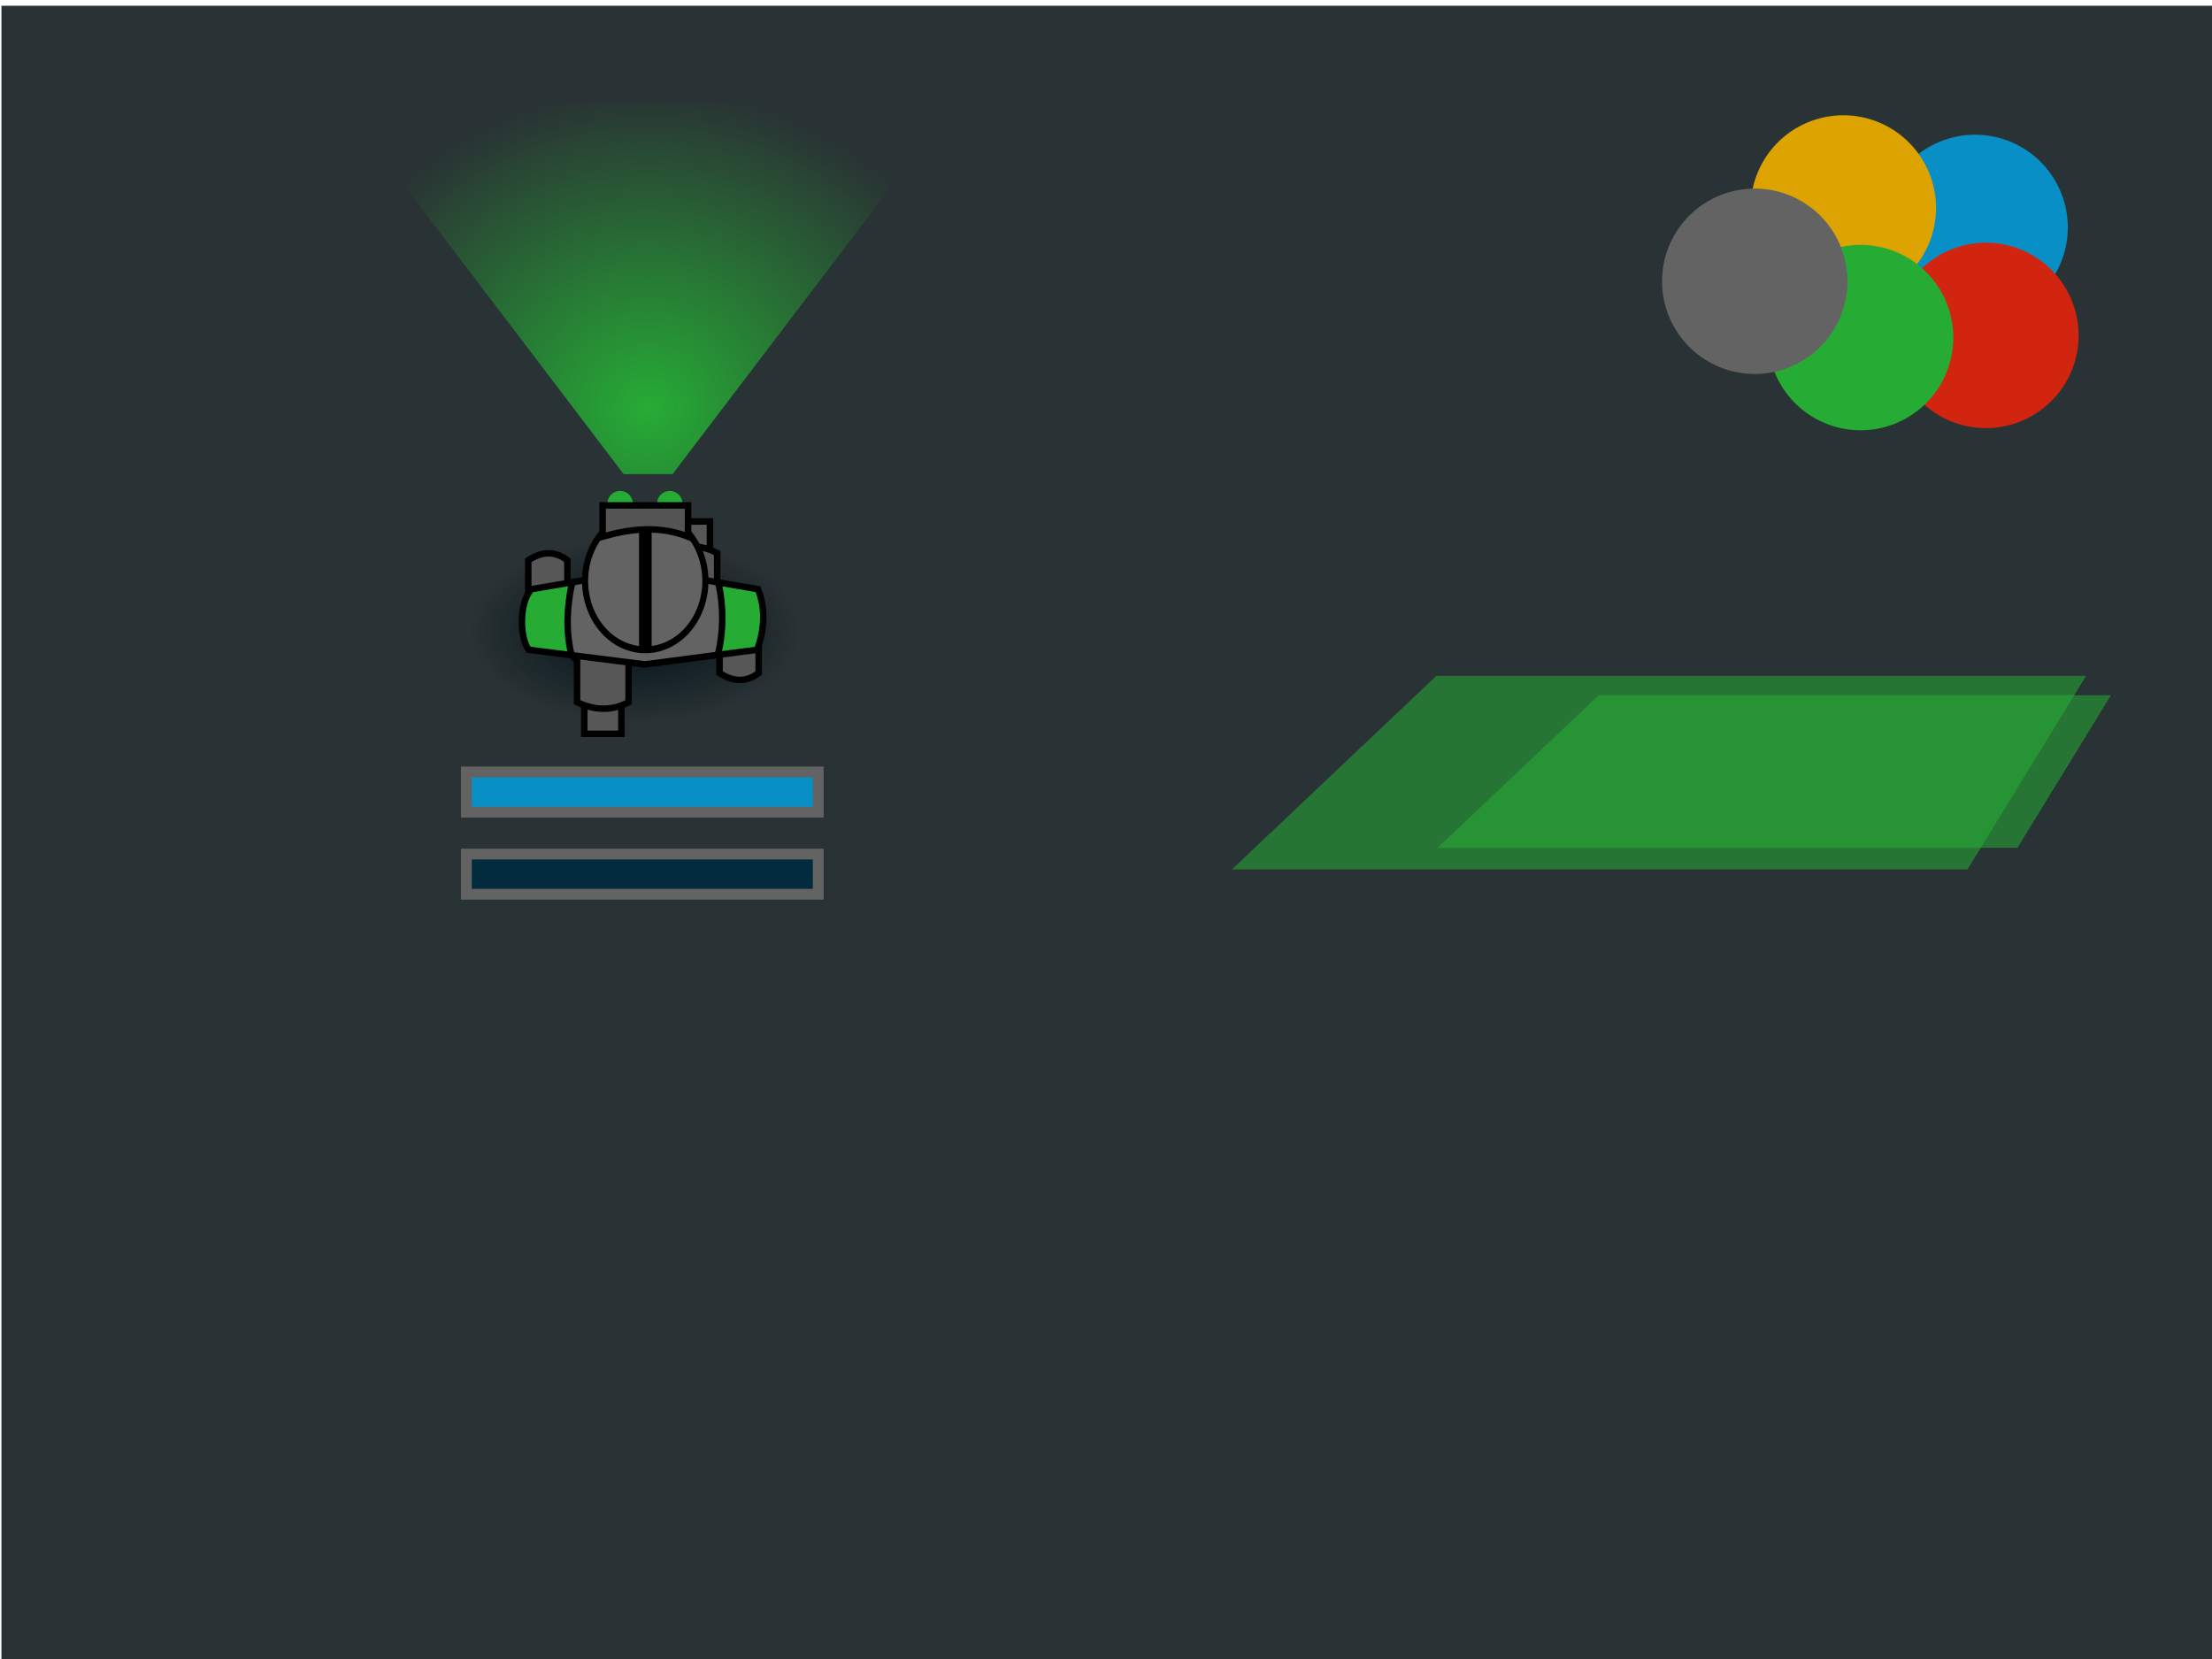 <?xml version="1.0" encoding="UTF-8" standalone="no"?>
<!-- Created with Inkscape (http://www.inkscape.org/) -->

<svg
   xmlns:dc="http://purl.org/dc/elements/1.1/"
   xmlns:cc="http://creativecommons.org/ns#"
   xmlns:rdf="http://www.w3.org/1999/02/22-rdf-syntax-ns#"
   xmlns:svg="http://www.w3.org/2000/svg"
   xmlns="http://www.w3.org/2000/svg"
   xmlns:xlink="http://www.w3.org/1999/xlink"
   xmlns:sodipodi="http://sodipodi.sourceforge.net/DTD/sodipodi-0.dtd"
   xmlns:inkscape="http://www.inkscape.org/namespaces/inkscape"
   width="1024px"
   height="768px"
   id="svg2985"
   version="1.1"
   inkscape:version="0.48.4 r9939"
   sodipodi:docname="shooter.svg">
  <defs
     id="defs2987">
    <linearGradient
       inkscape:collect="always"
       id="linearGradient3816">
      <stop
         style="stop-color:#26ac35;stop-opacity:1;"
         offset="0"
         id="stop3818" />
      <stop
         style="stop-color:#26ac35;stop-opacity:0;"
         offset="1"
         id="stop3820" />
    </linearGradient>
    <linearGradient
       inkscape:collect="always"
       id="linearGradient3808">
      <stop
         style="stop-color:#011017;stop-opacity:1;"
         offset="0"
         id="stop3810" />
      <stop
         style="stop-color:#011017;stop-opacity:0;"
         offset="1"
         id="stop3812" />
    </linearGradient>
    <radialGradient
       inkscape:collect="always"
       xlink:href="#linearGradient3808"
       id="radialGradient3814"
       cx="293.096"
       cy="289.996"
       fx="293.096"
       fy="289.996"
       r="86.621"
       gradientTransform="matrix(1,0,0,0.269,0,211.875)"
       gradientUnits="userSpaceOnUse" />
    <radialGradient
       inkscape:collect="always"
       xlink:href="#linearGradient3816"
       id="radialGradient3824"
       cx="300.037"
       cy="190.163"
       fx="300.037"
       fy="190.163"
       r="88.062"
       gradientTransform="matrix(1.84,0,0,1.685,-252.145,-131.391)"
       gradientUnits="userSpaceOnUse" />
  </defs>
  <sodipodi:namedview
     id="base"
     pagecolor="#ffffff"
     bordercolor="#666666"
     borderopacity="1.0"
     inkscape:pageopacity="0.0"
     inkscape:pageshadow="2"
     inkscape:zoom="1"
     inkscape:cx="512.64566"
     inkscape:cy="363.55299"
     inkscape:current-layer="layer1"
     inkscape:document-units="px"
     showgrid="true"
     inkscape:window-width="1920"
     inkscape:window-height="1018"
     inkscape:window-x="-8"
     inkscape:window-y="-8"
     inkscape:window-maximized="1"
     showguides="true"
     inkscape:guide-bbox="true"
     inkscape:snap-global="false" />
  <g
     id="layer1"
     inkscape:label="Layer 1"
     inkscape:groupmode="layer">
    <rect
       style="fill:#293234;fill-opacity:1;stroke:none"
       id="rect2993"
       width="1023.891"
       height="767.918"
       x="0.664"
       y="2.66" />
    <path
       sodipodi:type="arc"
       style="fill:url(#radialGradient3814);fill-opacity:1;stroke:none"
       id="path3798"
       sodipodi:cx="293.09576"
       sodipodi:cy="289.99582"
       sodipodi:rx="86.620583"
       sodipodi:ry="23.334524"
       d="m 379.716,289.996 a 86.621,23.335 0 1 1 -173.241,0 86.621,23.335 0 1 1 173.241,0 z"
       transform="matrix(0.886,0,0,1.848,34.204,-243.936)" />
    <path
       sodipodi:nodetypes="ccccc"
       inkscape:connector-curvature="0"
       id="path3814"
       d="m 270.47,323.94 17.181,0 0,15.754 -17.181,0 z"
       style="fill:#575757;fill-opacity:1;stroke:#000000;stroke-width:3;stroke-linecap:square;stroke-miterlimit:4;stroke-opacity:1;stroke-dasharray:none" />
    <path
       style="fill:#575757;fill-opacity:1;stroke:#000000;stroke-width:3;stroke-linecap:square;stroke-miterlimit:4;stroke-opacity:1;stroke-dasharray:none"
       d="m 267.136,293.229 23.849,0 0,31.849 c -7.95,4.278 -15.899,3.714 -23.849,0 z"
       id="rect3811"
       inkscape:connector-curvature="0"
       sodipodi:nodetypes="ccccc" />
    <path
       style="fill:#575757;fill-opacity:1;stroke:#000000;stroke-width:3;stroke-linecap:square;stroke-miterlimit:4;stroke-opacity:1;stroke-dasharray:none"
       d="m 311.482,257.163 17.181,0 0,-15.754 -17.181,0 z"
       id="path3819"
       inkscape:connector-curvature="0"
       sodipodi:nodetypes="ccccc" />
    <path
       sodipodi:nodetypes="ccccc"
       inkscape:connector-curvature="0"
       id="path3821"
       d="m 308.148,287.874 23.849,0 0,-31.849 c -7.95,-4.278 -15.899,-3.714 -23.849,0 z"
       style="fill:#575757;fill-opacity:1;stroke:#000000;stroke-width:3;stroke-linecap:square;stroke-miterlimit:4;stroke-opacity:1;stroke-dasharray:none" />
    <path
       sodipodi:nodetypes="ccccc"
       inkscape:connector-curvature="0"
       id="path3823"
       d="m 244.551,293.388 18.107,0 0,-34.033 c -6.036,-4.571 -12.071,-3.969 -18.107,0 z"
       style="fill:#575757;fill-opacity:1;stroke:#000000;stroke-width:3;stroke-linecap:square;stroke-miterlimit:4;stroke-opacity:1;stroke-dasharray:none" />
    <path
       style="fill:#575757;fill-opacity:1;stroke:#000000;stroke-width:3;stroke-linecap:square;stroke-miterlimit:4;stroke-opacity:1;stroke-dasharray:none"
       d="m 333.104,277.526 18.107,0 0,34.033 c -6.036,4.571 -12.071,3.969 -18.107,0 z"
       id="path3825"
       inkscape:connector-curvature="0"
       sodipodi:nodetypes="ccccc" />
    <path
       style="fill:#636363;fill-opacity:1;stroke:#000000;stroke-width:3;stroke-miterlimit:4;stroke-opacity:1;stroke-dasharray:none"
       d="m 332.313,303.168 -33.813,4.403 -33.938,-4.276 c -5.642,-10.655 -3.632,-22.101 0.311,-33.747 l 33.627,-5.73 34.033,5.799 c 5.33,11.338 6.104,22.546 -0.219,33.55 z"
       id="player_body"
       inkscape:connector-curvature="0"
       sodipodi:nodetypes="ccccccc"
       inkscape:label="#path3901" />
    <g
       id="player_shoulders"
       inkscape:label="#g3020">
      <path
         sodipodi:nodetypes="ccccccc"
         inkscape:connector-curvature="0"
         id="path3896"
         d="m 264.562,303.295 -19.844,-2.5 c -4.674,-6.741 -3.987,-23.004 1.407,-28.052 l 0,0 0,0 18.748,-3.195 c -2.406,11.04 -3.077,22.237 -0.311,33.747 z"
         style="fill:#26ac35;stroke:#000000;stroke-width:3;stroke-miterlimit:4;stroke-opacity:1;stroke-dasharray:none;fill-opacity:1" />
      <path
         sodipodi:nodetypes="ccccc"
         inkscape:connector-curvature="0"
         id="path3899"
         d="m 332.533,269.617 18.343,3.126 c 3.711,9.237 2.955,18.692 -0.343,28.052 l -18.219,2.373 c 2.703,-11.183 2.702,-22.367 0.219,-33.55 z"
         style="fill:#26ac35;stroke:#000000;stroke-width:3;stroke-miterlimit:4;stroke-opacity:1;stroke-dasharray:none;fill-opacity:1" />
    </g>
    <path
       sodipodi:type="arc"
       style="fill:#078fc6;fill-opacity:1;stroke:none"
       id="path3763"
       sodipodi:cx="23.334524"
       sodipodi:cy="9.2744236"
       sodipodi:rx="79.903069"
       sodipodi:ry="79.903069"
       d="m 103.238,9.274 a 79.903,79.903 0 1 1 -159.806,0 79.903,79.903 0 1 1 159.806,0 z"
       transform="matrix(0.537,0,0,0.537,901.805,100.295)" />
    <path
       transform="matrix(0.537,0,0,0.537,840.805,91.295)"
       d="m 103.238,9.274 a 79.903,79.903 0 1 1 -159.806,0 79.903,79.903 0 1 1 159.806,0 z"
       sodipodi:ry="79.903069"
       sodipodi:rx="79.903069"
       sodipodi:cy="9.2744236"
       sodipodi:cx="23.334524"
       id="path3767"
       style="fill:#dca301;fill-opacity:1;stroke:none"
       sodipodi:type="arc" />
    <path
       transform="matrix(0.537,0,0,0.537,906.805,150.295)"
       d="m 103.238,9.274 a 79.903,79.903 0 1 1 -159.806,0 79.903,79.903 0 1 1 159.806,0 z"
       sodipodi:ry="79.903069"
       sodipodi:rx="79.903069"
       sodipodi:cy="9.2744236"
       sodipodi:cx="23.334524"
       id="path3773"
       style="fill:#d22510;fill-opacity:1;stroke:none"
       sodipodi:type="arc" />
    <path
       sodipodi:type="arc"
       style="fill:#26ac35;fill-opacity:1;stroke:none"
       id="path3775"
       sodipodi:cx="23.334524"
       sodipodi:cy="9.2744236"
       sodipodi:rx="79.903069"
       sodipodi:ry="79.903069"
       d="m 103.238,9.274 a 79.903,79.903 0 1 1 -159.806,0 79.903,79.903 0 1 1 159.806,0 z"
       transform="matrix(0.537,0,0,0.537,848.805,151.295)" />
    <g
       id="player_head"
       inkscape:label="#g3013">
      <path
         transform="matrix(0.891,0,0,1.004,32.51,-8.424)"
         d="m 330,276.25 a 31.25,31.75 0 1 1 -62.5,0 31.25,31.75 0 1 1 62.5,0 z"
         sodipodi:ry="31.75"
         sodipodi:rx="31.25"
         sodipodi:cy="276.25"
         sodipodi:cx="298.75"
         id="path3781"
         style="fill:#636363;fill-opacity:1;stroke:#000000;stroke-width:3.171;stroke-linecap:square;stroke-miterlimit:4;stroke-opacity:1;stroke-dasharray:none"
         sodipodi:type="arc" />
      <path
         transform="matrix(1.343,0,0,1.343,-75.7,-51.393)"
         d="m 274.5,211.875 a 4.375,4.375 0 1 1 -8.75,0 4.375,4.375 0 1 1 8.75,0 z"
         sodipodi:ry="4.375"
         sodipodi:rx="4.375"
         sodipodi:cy="211.875"
         sodipodi:cx="270.125"
         id="path3785"
         style="fill:#26ac35;fill-opacity:1;stroke:none"
         sodipodi:type="arc" />
      <path
         sodipodi:type="arc"
         style="fill:#26ac35;fill-opacity:1;stroke:none"
         id="path3787"
         sodipodi:cx="270.125"
         sodipodi:cy="211.875"
         sodipodi:rx="4.375"
         sodipodi:ry="4.375"
         d="m 274.5,211.875 a 4.375,4.375 0 1 1 -8.75,0 4.375,4.375 0 1 1 8.75,0 z"
         transform="matrix(1.343,0,0,1.343,-52.7,-51.393)" />
      <path
         sodipodi:nodetypes="ccccc"
         inkscape:connector-curvature="0"
         id="rect3783"
         d="m 278.975,233.975 39.55,0 0,14.453 c -13.458,-5.212 -26.56,-3.688 -39.55,0 z"
         style="fill:#545454;fill-opacity:1;stroke:#000000;stroke-width:3;stroke-linecap:square;stroke-miterlimit:4;stroke-opacity:1" />
      <rect
         y="243.855"
         x="295.833"
         height="55.685"
         width="5.834"
         id="rect3789"
         style="fill:#000000;fill-opacity:1;stroke:none" />
    </g>
    <path
       style="fill:url(#radialGradient3824);fill-opacity:1;stroke:none"
       d="m 171.975,66 116.75,153.5 22.625,0 116.75,-153.5 c -64.076,-25.872 -189.487,-25.641 -256.125,0 z"
       id="rect3831"
       inkscape:connector-curvature="0"
       sodipodi:nodetypes="ccccc" />
    <path
       style="fill:#26ac35;fill-opacity:0.553;stroke:none"
       d="m 665.502,392.471 74.637,-70.645 237.083,0 -43.277,70.645 z"
       id="path3839"
       inkscape:connector-curvature="0"
       sodipodi:nodetypes="ccccc" />
    <path
       sodipodi:nodetypes="ccccc"
       inkscape:connector-curvature="0"
       id="path3847"
       d="m 570.289,402.471 94.681,-89.616 300.751,0 -54.899,89.616 z"
       style="fill:#26ac35;fill-opacity:0.553;stroke:none" />
    <path
       sodipodi:type="arc"
       style="fill:#636363;fill-opacity:1;stroke:none"
       id="path3903"
       sodipodi:cx="23.334524"
       sodipodi:cy="9.2744236"
       sodipodi:rx="79.903069"
       sodipodi:ry="79.903069"
       d="m 103.238,9.274 a 79.903,79.903 0 1 1 -159.806,0 79.903,79.903 0 1 1 159.806,0 z"
       transform="matrix(0.537,0,0,0.537,799.793,125.236)" />
    <rect
       style="fill:#078fc6;fill-opacity:1;stroke:#636363;stroke-width:5;stroke-linecap:square;stroke-miterlimit:4;stroke-opacity:1;stroke-dasharray:none"
       id="rect3792"
       width="162.895"
       height="18.589"
       x="215.894"
       y="357.376" />
    <rect
       y="395.376"
       x="215.894"
       height="18.589"
       width="162.895"
       id="rect3796"
       style="fill:#022c3d;fill-opacity:1;stroke:#636363;stroke-width:5;stroke-linecap:square;stroke-miterlimit:4;stroke-opacity:1;stroke-dasharray:none" />
  </g>
</svg>
